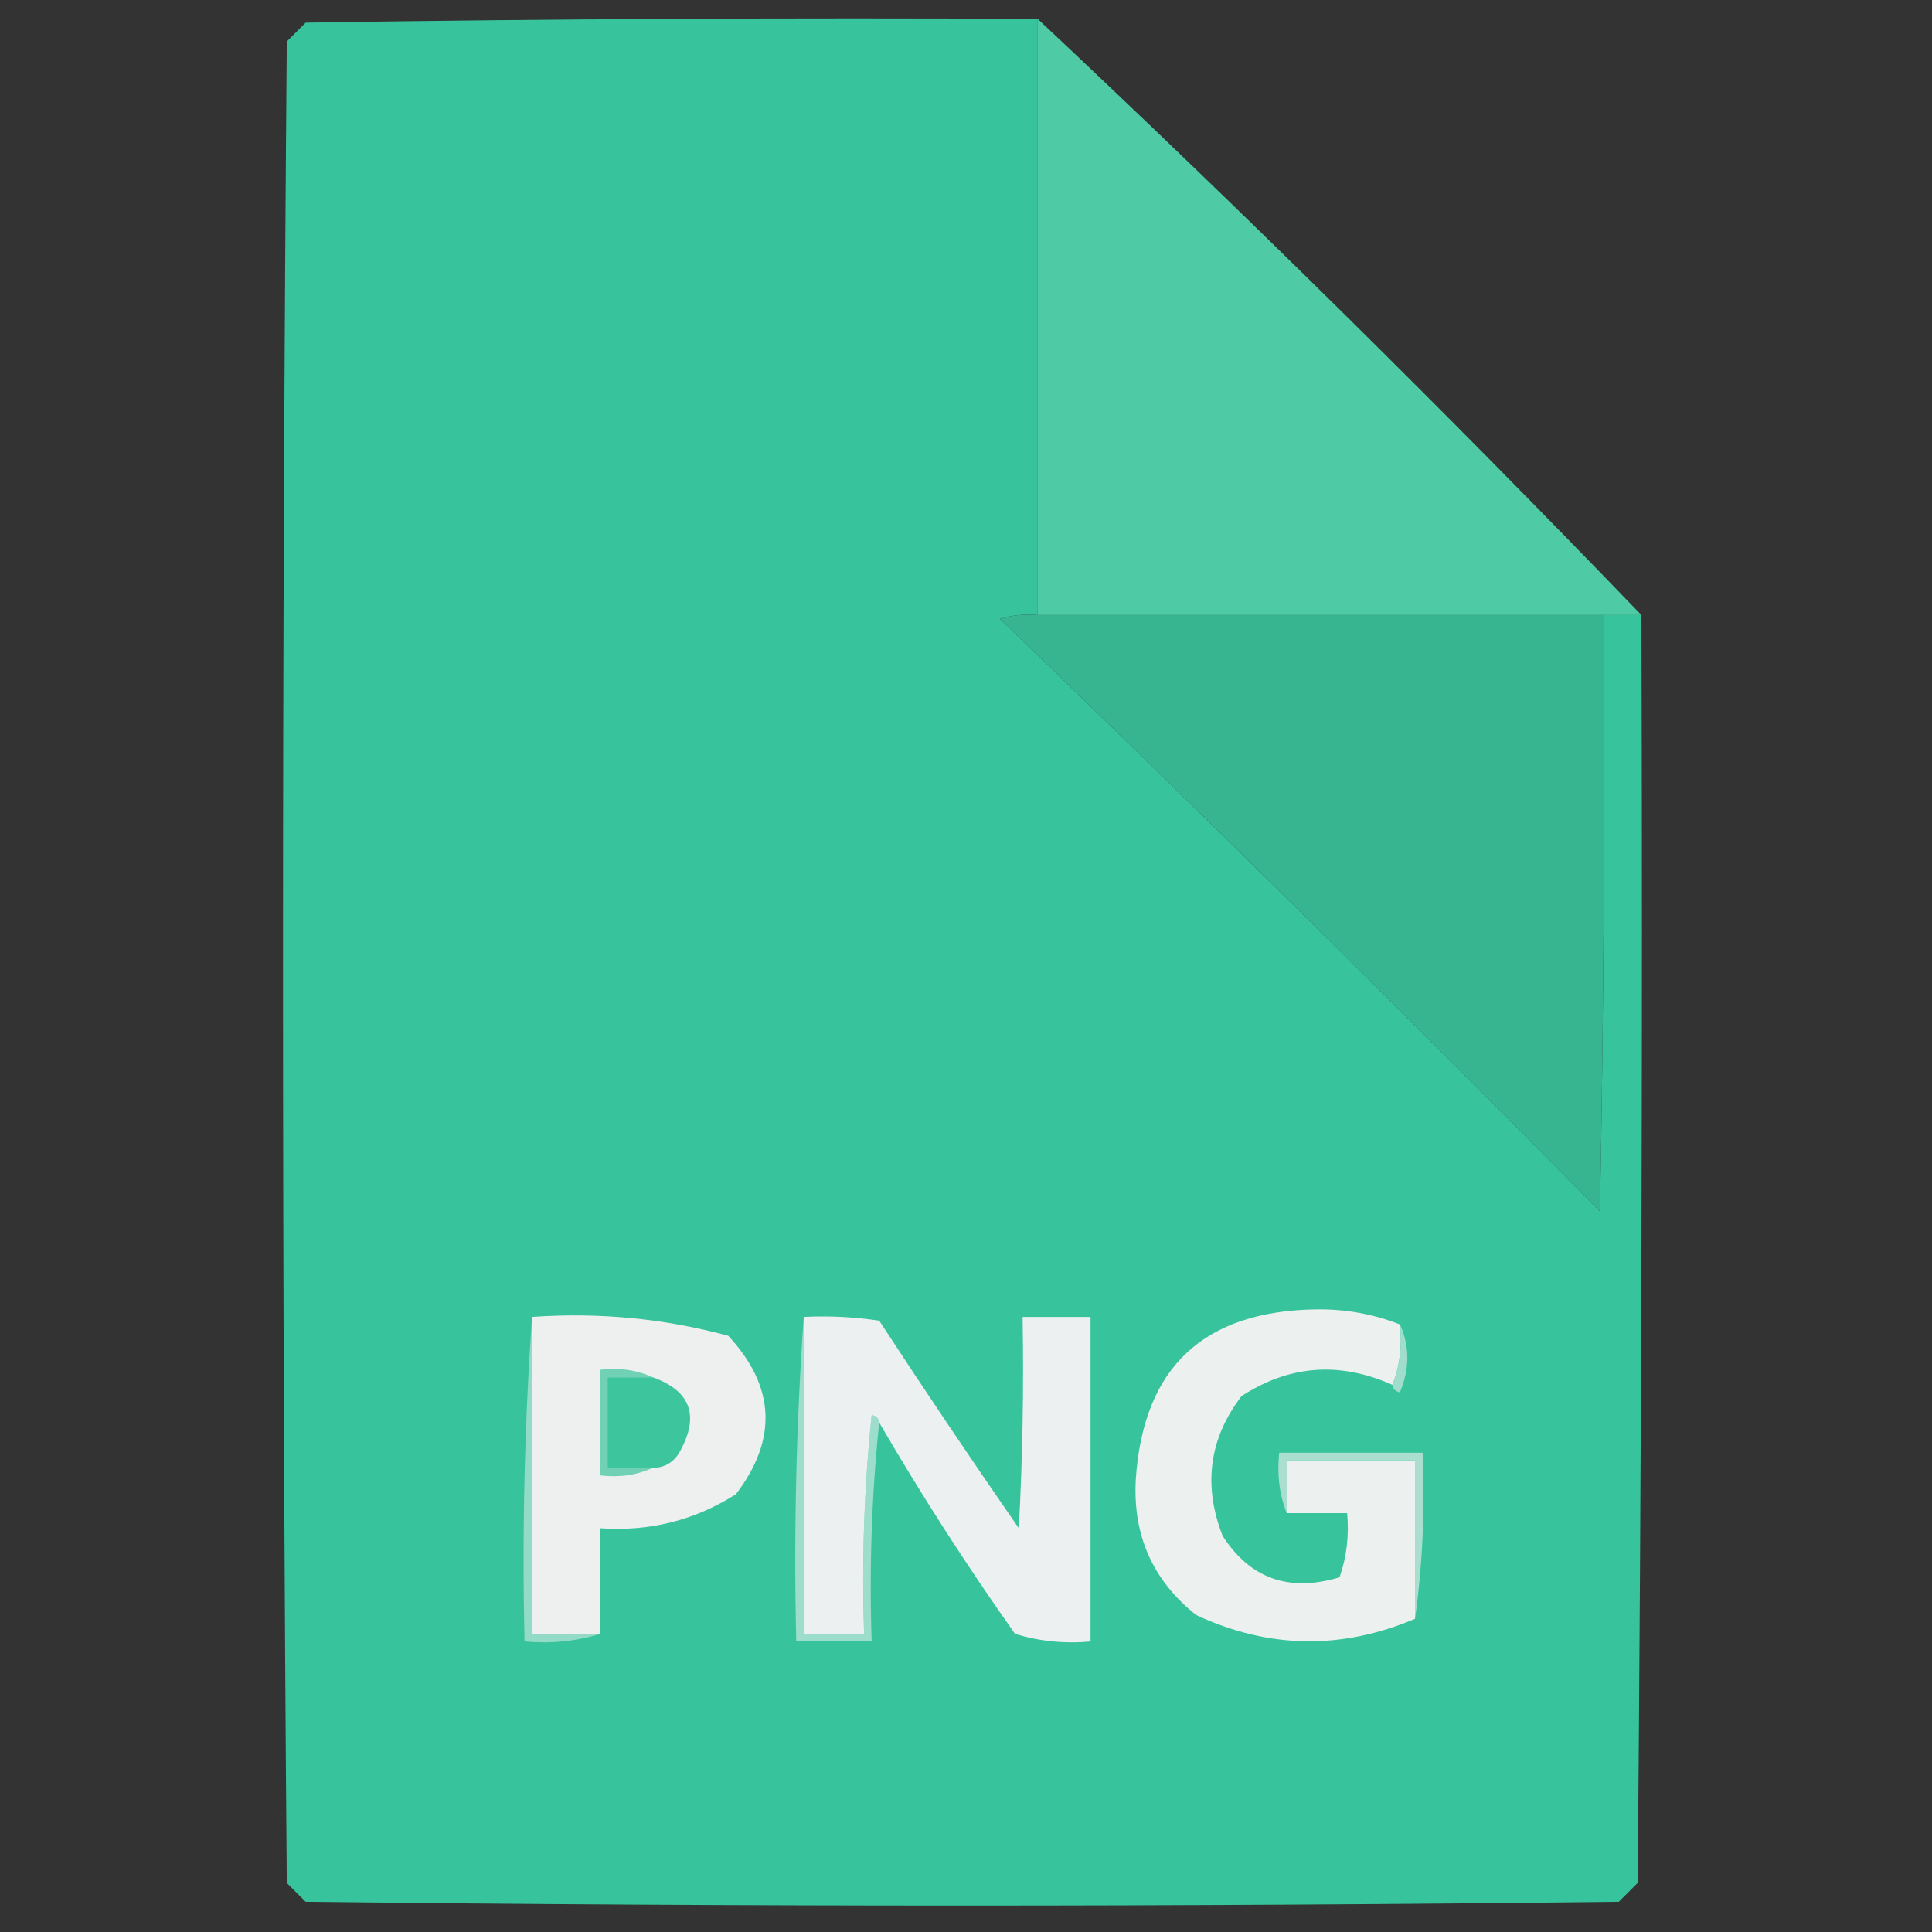 <?xml version="1.0" encoding="UTF-8"?>
<!DOCTYPE svg PUBLIC "-//W3C//DTD SVG 1.1//EN" "http://www.w3.org/Graphics/SVG/1.1/DTD/svg11.dtd">
<svg xmlns="http://www.w3.org/2000/svg" version="1.1" width="256px" height="256px" style="shape-rendering:geometricPrecision; text-rendering:geometricPrecision; image-rendering:optimizeQuality; fill-rule:evenodd; clip-rule:evenodd" xmlns:xlink="http://www.w3.org/1999/xlink">
<rect width="100%" height="100%" fill="#333333" stroke="none"/>
<g><path style="opacity:1" fill="#37c49c" d="M 137.5,2.5 C 137.5,28.833 137.5,55.167 137.5,81.5C 135.801,81.34 134.134,81.507 132.5,82C 159.305,107.805 185.805,133.972 212,160.5C 212.5,134.169 212.667,107.835 212.5,81.5C 214.167,81.5 215.833,81.5 217.5,81.5C 217.667,137.501 217.5,193.501 217,249.5C 216.167,250.333 215.333,251.167 214.5,252C 156.5,252.667 98.5,252.667 40.5,252C 39.667,251.167 38.833,250.333 38,249.5C 37.333,168.167 37.333,86.833 38,5.5C 38.833,4.667 39.667,3.833 40.5,3C 72.832,2.5 105.165,2.333 137.5,2.5 Z"/></g>
<g><path style="opacity:0.984" fill="#4ecda6" d="M 137.5,2.5 C 164.783,28.116 191.45,54.45 217.5,81.5C 215.833,81.5 214.167,81.5 212.5,81.5C 187.5,81.5 162.5,81.5 137.5,81.5C 137.5,55.167 137.5,28.833 137.5,2.5 Z"/></g>
<g><path style="opacity:1" fill="#37b591" d="M 137.5,81.5 C 162.5,81.5 187.5,81.5 212.5,81.5C 212.667,107.835 212.5,134.169 212,160.5C 185.805,133.972 159.305,107.805 132.5,82C 134.134,81.507 135.801,81.34 137.5,81.5 Z"/></g>
<g><path style="opacity:1" fill="#94dbc7" d="M 70.5,174.5 C 70.5,188.5 70.5,202.5 70.5,216.5C 73.5,216.5 76.5,216.5 79.5,216.5C 76.375,217.479 73.042,217.813 69.5,217.5C 69.171,202.99 69.504,188.657 70.5,174.5 Z"/></g>
<g><path style="opacity:1" fill="#eef0f0" d="M 70.5,174.5 C 79.347,173.874 88.014,174.707 96.5,177C 102.729,183.725 103.062,190.725 97.5,198C 92.047,201.46 86.047,202.96 79.5,202.5C 79.5,207.167 79.5,211.833 79.5,216.5C 76.5,216.5 73.5,216.5 70.5,216.5C 70.5,202.5 70.5,188.5 70.5,174.5 Z"/></g>
<g><path style="opacity:1" fill="#9dddcb" d="M 106.5,174.5 C 106.5,188.5 106.5,202.5 106.5,216.5C 109.167,216.5 111.833,216.5 114.5,216.5C 114.168,206.81 114.502,197.144 115.5,187.5C 116.107,187.624 116.44,187.957 116.5,188.5C 115.506,197.986 115.173,207.652 115.5,217.5C 112.167,217.5 108.833,217.5 105.5,217.5C 105.171,202.99 105.504,188.657 106.5,174.5 Z"/></g>
<g><path style="opacity:1" fill="#edf0f0" d="M 106.5,174.5 C 109.85,174.335 113.183,174.502 116.5,175C 122.543,184.253 128.709,193.42 135,202.5C 135.5,193.173 135.666,183.839 135.5,174.5C 138.5,174.5 141.5,174.5 144.5,174.5C 144.5,188.833 144.5,203.167 144.5,217.5C 141.102,217.82 137.768,217.487 134.5,216.5C 128.079,207.418 122.079,198.084 116.5,188.5C 116.44,187.957 116.107,187.624 115.5,187.5C 114.502,197.144 114.168,206.81 114.5,216.5C 111.833,216.5 109.167,216.5 106.5,216.5C 106.5,202.5 106.5,188.5 106.5,174.5 Z"/></g>
<g><path style="opacity:1" fill="#ecf0ef" d="M 185.5,175.5 C 185.806,178.385 185.473,181.052 184.5,183.5C 177.505,180.377 170.839,180.877 164.5,185C 160.219,190.623 159.385,196.79 162,203.5C 165.636,209.177 170.803,211.01 177.5,209C 178.444,206.281 178.777,203.448 178.5,200.5C 175.833,200.5 173.167,200.5 170.5,200.5C 170.5,198.167 170.5,195.833 170.5,193.5C 176.167,193.5 181.833,193.5 187.5,193.5C 187.5,200.5 187.5,207.5 187.5,214.5C 177.736,218.633 168.069,218.466 158.5,214C 152.748,209.424 150.081,203.424 150.5,196C 151.492,181.178 159.492,173.678 174.5,173.5C 178.319,173.455 181.986,174.122 185.5,175.5 Z"/></g>
<g><path style="opacity:1" fill="#a0ddcc" d="M 185.5,175.5 C 186.803,178.355 186.803,181.355 185.5,184.5C 184.893,184.376 184.56,184.043 184.5,183.5C 185.473,181.052 185.806,178.385 185.5,175.5 Z"/></g>
<g><path style="opacity:1" fill="#71d1b5" d="M 86.5,182.5 C 84.5,182.5 82.5,182.5 80.5,182.5C 80.5,186.5 80.5,190.5 80.5,194.5C 82.5,194.5 84.5,194.5 86.5,194.5C 84.393,195.468 82.059,195.802 79.5,195.5C 79.5,190.833 79.5,186.167 79.5,181.5C 82.059,181.198 84.393,181.532 86.5,182.5 Z"/></g>
<g><path style="opacity:1" fill="#3dc59e" d="M 86.5,182.5 C 91.578,184.334 92.744,187.667 90,192.5C 89.184,193.823 88.017,194.489 86.5,194.5C 84.5,194.5 82.5,194.5 80.5,194.5C 80.5,190.5 80.5,186.5 80.5,182.5C 82.5,182.5 84.5,182.5 86.5,182.5 Z"/></g>
<g><path style="opacity:1" fill="#aadfd0" d="M 187.5,214.5 C 187.5,207.5 187.5,200.5 187.5,193.5C 181.833,193.5 176.167,193.5 170.5,193.5C 170.5,195.833 170.5,198.167 170.5,200.5C 169.527,198.052 169.194,195.385 169.5,192.5C 175.833,192.5 182.167,192.5 188.5,192.5C 188.825,200.019 188.492,207.352 187.5,214.5 Z"/></g>
</svg>
